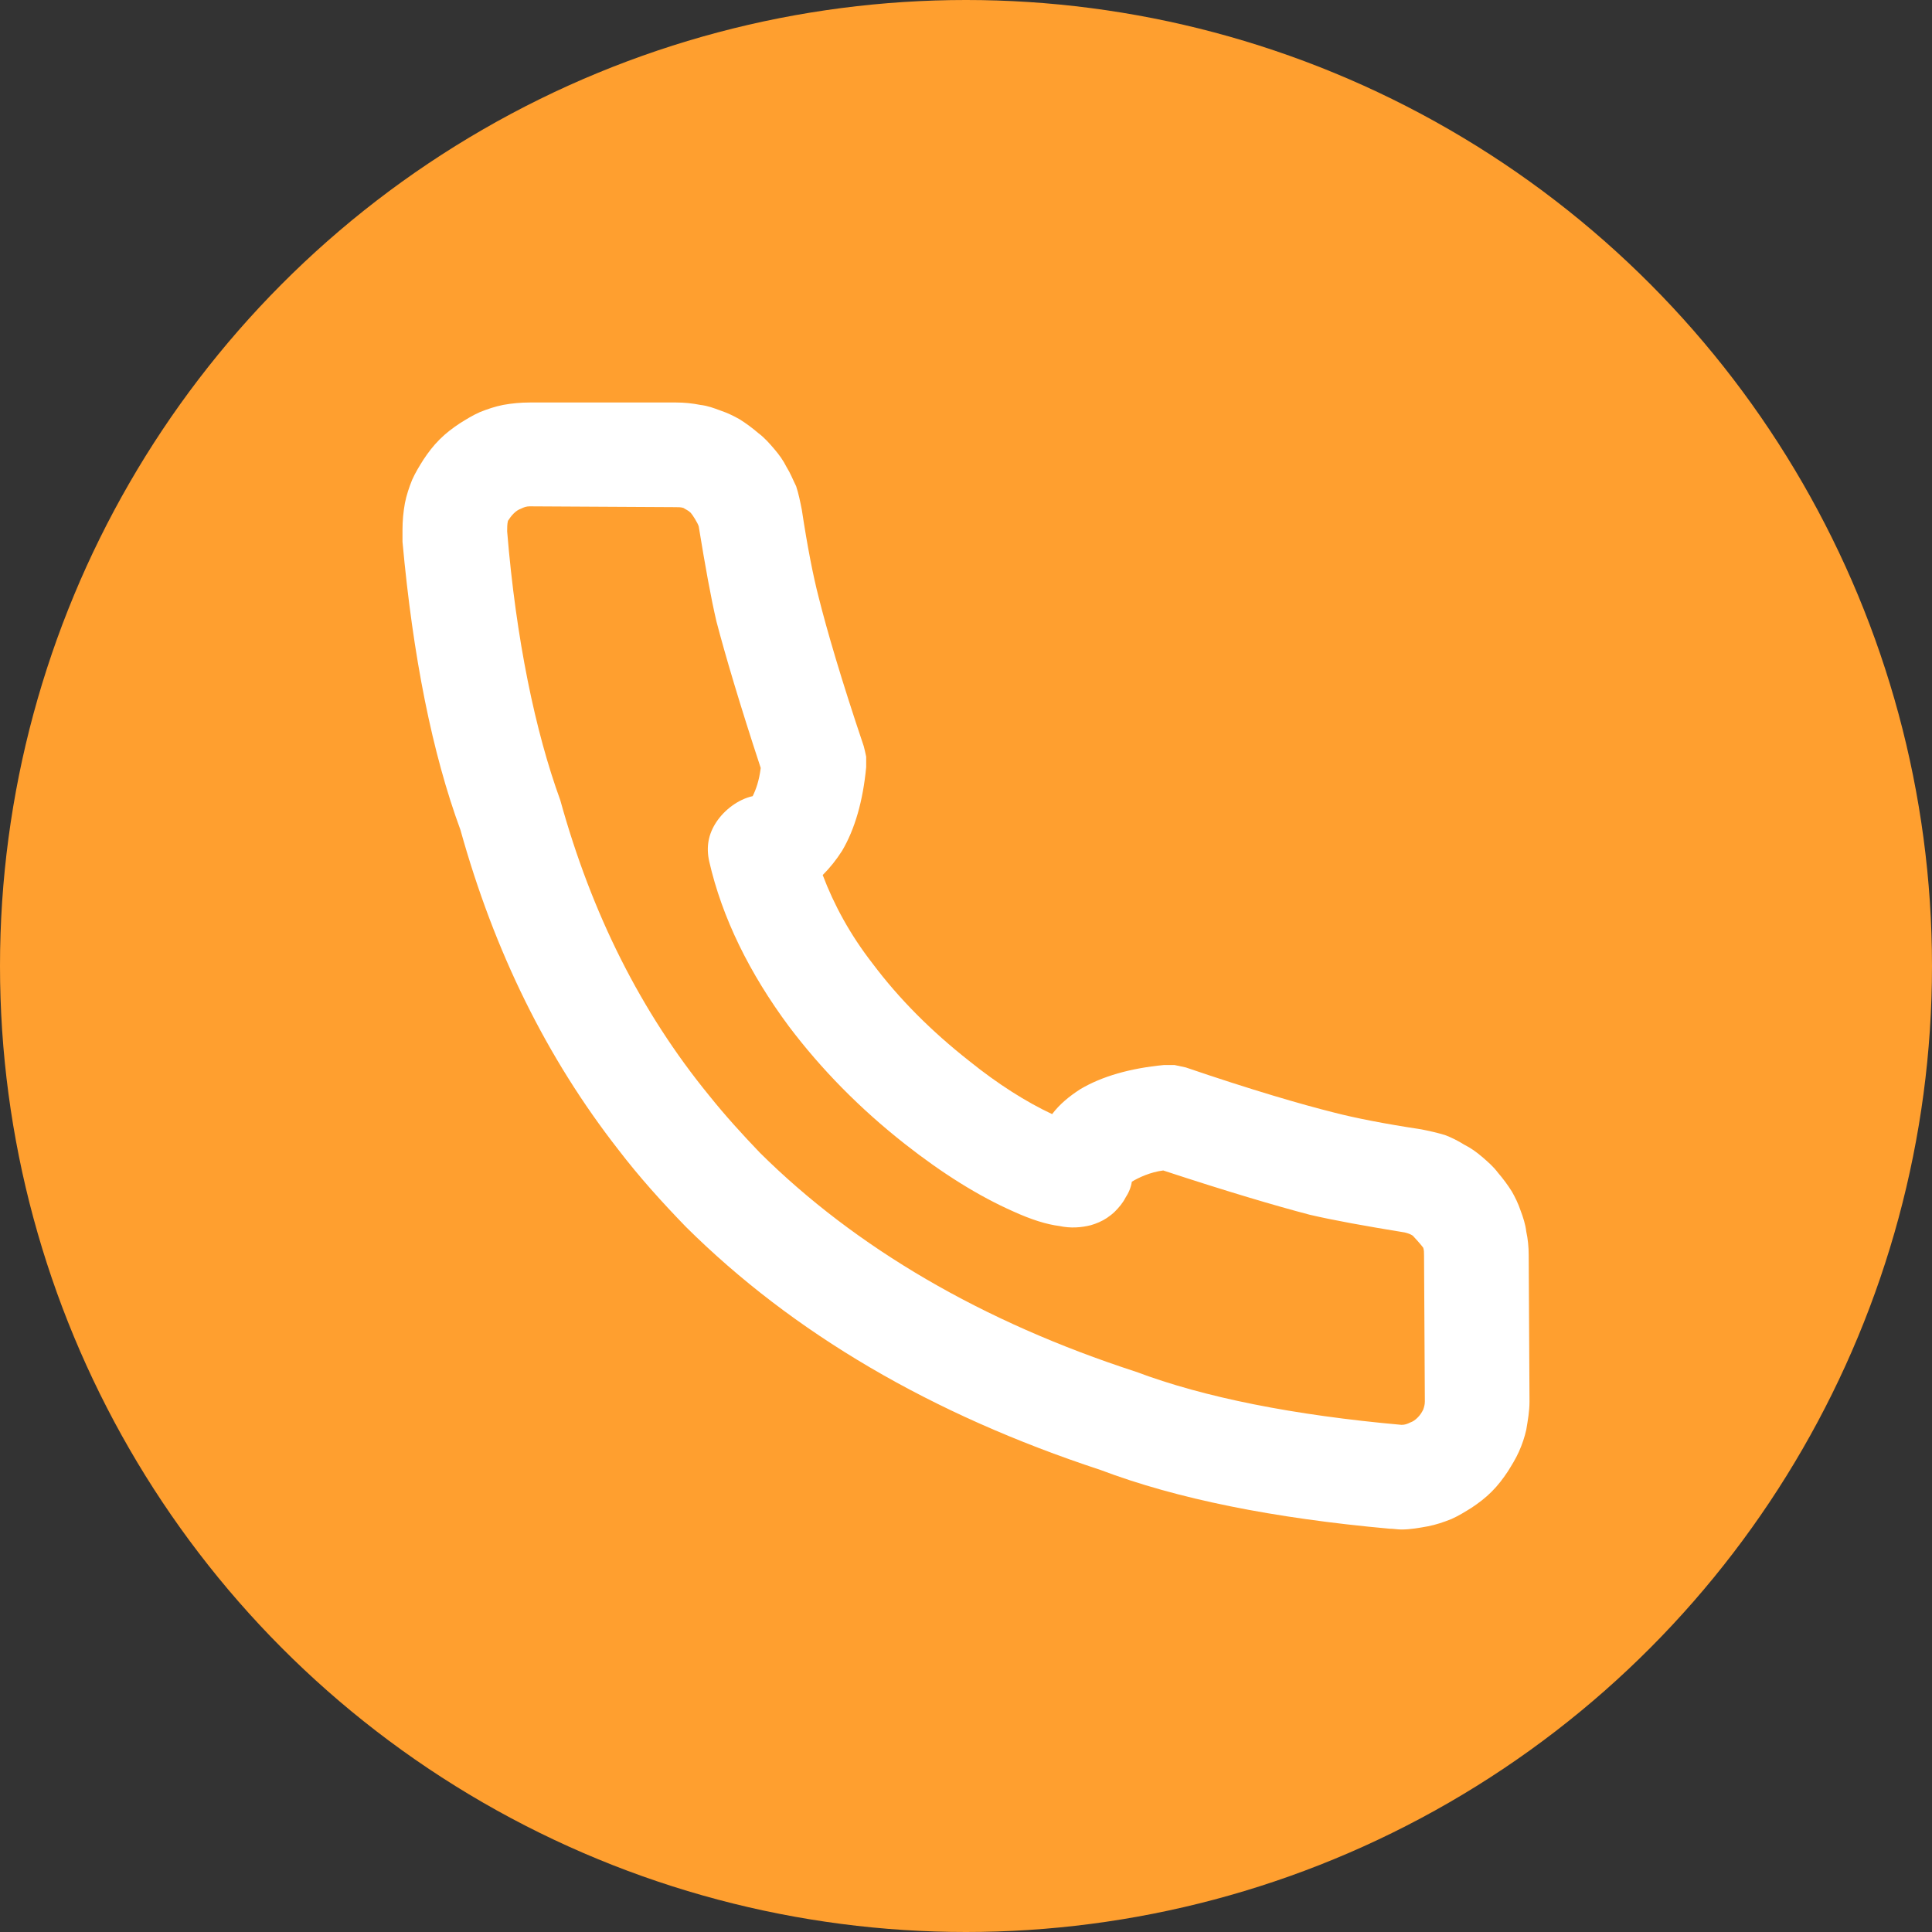 <svg width="24" height="24" viewBox="0 0 24 24" fill="none" xmlns="http://www.w3.org/2000/svg" xmlns:xlink="http://www.w3.org/1999/xlink">
	<rect x="0" y="0" width="24" height="24" fill="#333333" stroke="none"/>
	<desc>
			Created with Pixso.
	</desc>
	<defs>
		<clipPath id="clip155_3872">
			<rect width="16" height="16" transform="translate(4 4)" fill="white" fill-opacity="0"/>
		</clipPath>
	</defs>
	<circle cx="12" cy="12" r="12" fill="#FF9F2F" fill-opacity="1"/>
	<g clip-path="url(#clip155_3872)">
		<path d="M5 6.73C5.13 8.16 5.37 9.36 5.72 10.31C6.14 11.82 6.79 13.14 7.68 14.28C7.94 14.62 8.22 14.93 8.52 15.24C9.85 16.56 11.57 17.57 13.67 18.26C14.62 18.62 15.82 18.86 17.26 18.99C17.31 18.99 17.36 19 17.41 19C17.52 19 17.63 18.98 17.74 18.96C17.84 18.94 17.93 18.91 18.03 18.87C18.12 18.83 18.2 18.78 18.28 18.73C18.37 18.67 18.45 18.61 18.53 18.53C18.61 18.45 18.67 18.37 18.73 18.28C18.78 18.2 18.83 18.12 18.87 18.03C18.91 17.94 18.94 17.85 18.96 17.76C18.98 17.64 19 17.53 19 17.41L18.99 15.59C18.99 15.49 18.98 15.39 18.96 15.3C18.95 15.21 18.92 15.12 18.89 15.04C18.86 14.95 18.82 14.87 18.78 14.8C18.73 14.72 18.67 14.64 18.61 14.57C18.55 14.49 18.48 14.43 18.41 14.37C18.34 14.31 18.27 14.26 18.19 14.22C18.11 14.17 18.03 14.13 17.95 14.1C17.85 14.07 17.76 14.05 17.66 14.03C17.2 13.96 16.84 13.89 16.57 13.82C16.17 13.72 15.55 13.54 14.73 13.26C14.68 13.25 14.64 13.24 14.59 13.23C14.55 13.23 14.5 13.23 14.46 13.23C14.04 13.27 13.69 13.37 13.42 13.53C13.28 13.62 13.16 13.72 13.07 13.84C12.75 13.69 12.4 13.47 12.04 13.18C11.57 12.81 11.17 12.41 10.84 11.97C10.56 11.61 10.36 11.24 10.22 10.87C10.31 10.78 10.39 10.68 10.46 10.57C10.62 10.3 10.72 9.95 10.76 9.53C10.76 9.49 10.76 9.44 10.76 9.4C10.75 9.35 10.74 9.31 10.73 9.27C10.45 8.44 10.27 7.82 10.17 7.42C10.1 7.15 10.03 6.79 9.96 6.33C9.94 6.23 9.92 6.13 9.89 6.04C9.85 5.96 9.82 5.88 9.77 5.8C9.73 5.72 9.68 5.65 9.62 5.58C9.56 5.51 9.5 5.44 9.42 5.38C9.35 5.32 9.27 5.26 9.19 5.21C9.12 5.17 9.04 5.13 8.95 5.1C8.87 5.07 8.79 5.04 8.7 5.03C8.6 5.01 8.5 5 8.4 5L6.58 5C6.47 5 6.36 5.01 6.25 5.03C6.15 5.05 6.06 5.08 5.96 5.12C5.87 5.16 5.79 5.21 5.71 5.26C5.62 5.32 5.54 5.38 5.46 5.46C5.38 5.54 5.32 5.62 5.26 5.71C5.21 5.79 5.16 5.87 5.12 5.96C5.08 6.06 5.05 6.15 5.03 6.25C5.01 6.36 5 6.47 5 6.58C5 6.63 5 6.68 5 6.73ZM6.3 6.6C6.3 6.56 6.3 6.51 6.31 6.47C6.33 6.44 6.35 6.41 6.38 6.38C6.41 6.35 6.44 6.33 6.47 6.32C6.51 6.3 6.54 6.29 6.58 6.29L8.39 6.3C8.43 6.3 8.46 6.3 8.49 6.31C8.52 6.33 8.55 6.34 8.58 6.37C8.6 6.39 8.67 6.5 8.68 6.54C8.76 7.03 8.83 7.42 8.9 7.72C9.01 8.14 9.19 8.75 9.45 9.54C9.43 9.7 9.39 9.81 9.35 9.89C9.17 9.93 9 10.06 8.9 10.21C8.8 10.36 8.77 10.52 8.81 10.7C8.97 11.4 9.31 12.09 9.8 12.75C10.2 13.28 10.68 13.77 11.24 14.21C11.71 14.58 12.16 14.86 12.59 15.05C12.81 15.15 13 15.21 13.16 15.23C13.3 15.26 13.43 15.25 13.55 15.22C13.62 15.2 13.69 15.17 13.75 15.13C13.78 15.11 13.82 15.08 13.85 15.05C13.9 15 13.95 14.94 13.98 14.88C14.02 14.82 14.05 14.75 14.06 14.68C14.14 14.63 14.29 14.56 14.45 14.54C15.24 14.8 15.85 14.98 16.27 15.09C16.57 15.16 16.96 15.23 17.45 15.31C17.49 15.32 17.52 15.33 17.55 15.35C17.57 15.37 17.66 15.47 17.68 15.5C17.69 15.53 17.69 15.56 17.69 15.6L17.7 17.41C17.7 17.45 17.69 17.48 17.68 17.51C17.66 17.55 17.64 17.58 17.61 17.61C17.58 17.64 17.55 17.66 17.52 17.67C17.48 17.69 17.45 17.7 17.41 17.7C16.07 17.58 14.96 17.36 14.11 17.04C12.2 16.42 10.63 15.5 9.44 14.32C9.22 14.09 9.01 13.86 8.81 13.61C7.96 12.57 7.35 11.35 6.96 9.94C6.65 9.09 6.41 7.94 6.3 6.6Z" fill="#FFFFFF" fill-opacity="1" fill-rule="evenodd"/>
	</g>
</svg>
